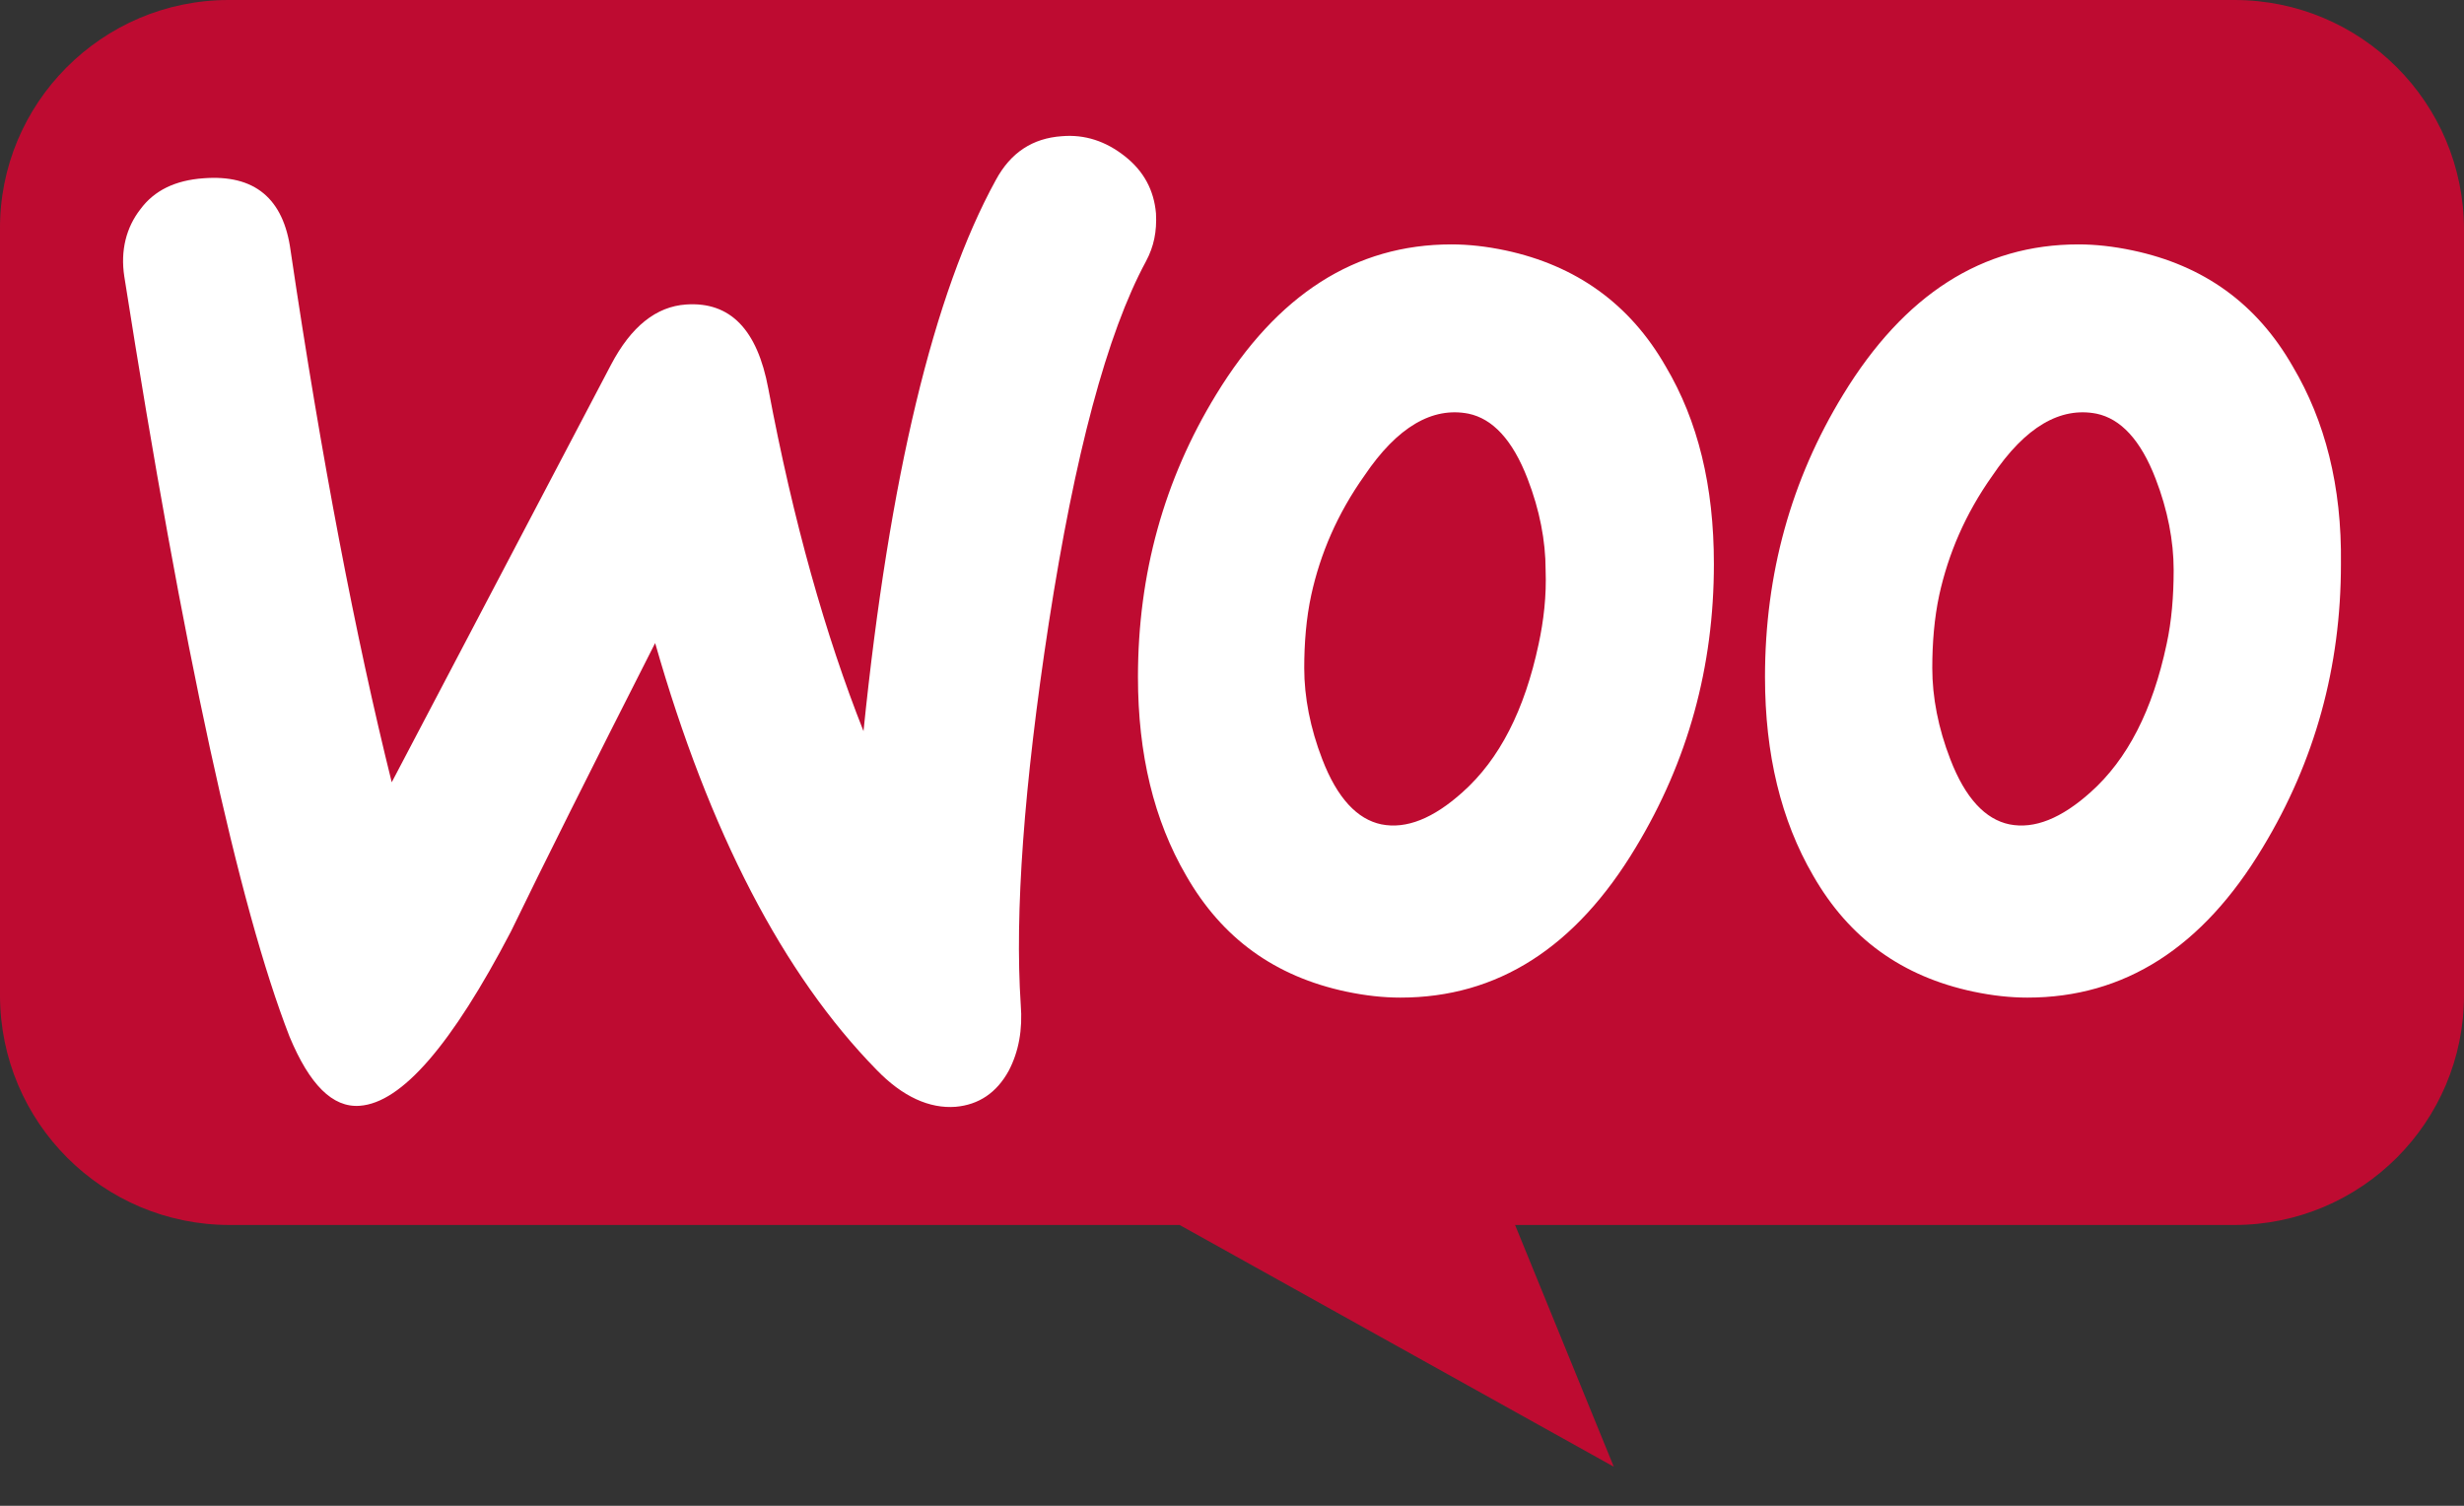 <svg width="54" height="33" viewBox="0 0 54 33" fill="none" xmlns="http://www.w3.org/2000/svg">
<rect x="0" y="0" width="54" height="33" fill="#333333" stroke="none"/>
<path d="M5.012 0H48.967C51.748 0 54 2.252 54 5.034V21.812C54 24.594 51.748 26.846 48.966 26.846H33.204L35.367 32.144L25.852 26.846H5.034C2.252 26.846 0 24.594 0 21.812V5.034C-0.022 2.274 2.23 0 5.012 0H5.012Z" fill="#BE0B31"/>
<path d="M3.075 4.588C3.382 4.171 3.843 3.951 4.458 3.907C5.577 3.82 6.214 4.346 6.368 5.488C7.048 10.076 7.794 13.961 8.585 17.144L13.392 7.991C13.831 7.156 14.38 6.717 15.038 6.673C16.004 6.608 16.597 7.222 16.838 8.517C17.387 11.437 18.09 13.917 18.924 16.024C19.494 10.449 20.46 6.432 21.821 3.951C22.151 3.337 22.634 3.03 23.27 2.985C23.775 2.942 24.236 3.095 24.653 3.425C25.07 3.754 25.29 4.171 25.334 4.676C25.355 5.071 25.29 5.4 25.114 5.729C24.258 7.31 23.555 9.966 22.985 13.654C22.436 17.232 22.238 20.02 22.37 22.017C22.414 22.566 22.326 23.049 22.107 23.466C21.843 23.949 21.448 24.212 20.943 24.256C20.373 24.3 19.78 24.037 19.209 23.444C17.168 21.359 15.543 18.242 14.358 14.093C12.931 16.902 11.878 19.01 11.197 20.415C9.902 22.895 8.805 24.168 7.883 24.234C7.29 24.278 6.785 23.773 6.346 22.72C5.227 19.844 4.019 14.29 2.724 6.059C2.636 5.488 2.768 4.983 3.075 4.588H3.075ZM50.249 8.034C49.459 6.651 48.295 5.817 46.737 5.488C46.32 5.4 45.925 5.356 45.551 5.356C43.444 5.356 41.732 6.454 40.393 8.649C39.252 10.515 38.681 12.578 38.681 14.839C38.681 16.529 39.032 17.978 39.734 19.185C40.525 20.568 41.688 21.402 43.246 21.732C43.663 21.82 44.059 21.863 44.432 21.863C46.561 21.863 48.273 20.766 49.59 18.571C50.732 16.683 51.303 14.619 51.303 12.359C51.325 10.646 50.951 9.22 50.249 8.034ZM47.483 14.115C47.176 15.563 46.627 16.639 45.815 17.363C45.178 17.934 44.586 18.176 44.037 18.066C43.51 17.956 43.071 17.495 42.742 16.639C42.478 15.959 42.347 15.278 42.347 14.642C42.347 14.093 42.391 13.544 42.5 13.039C42.698 12.139 43.071 11.261 43.663 10.427C44.388 9.351 45.156 8.912 45.946 9.066C46.473 9.176 46.913 9.637 47.242 10.493C47.505 11.173 47.637 11.854 47.637 12.491C47.637 13.061 47.593 13.61 47.483 14.115ZM36.507 8.034C35.717 6.651 34.532 5.817 32.995 5.488C32.578 5.4 32.183 5.356 31.81 5.356C29.703 5.356 27.99 6.454 26.651 8.649C25.51 10.515 24.939 12.578 24.939 14.839C24.939 16.529 25.29 17.978 25.993 19.185C26.783 20.568 27.947 21.402 29.505 21.732C29.922 21.82 30.317 21.863 30.69 21.863C32.82 21.863 34.532 20.766 35.849 18.571C36.99 16.683 37.561 14.619 37.561 12.359C37.561 10.646 37.21 9.22 36.507 8.034ZM33.72 14.115C33.412 15.563 32.864 16.639 32.051 17.363C31.415 17.934 30.822 18.176 30.273 18.066C29.747 17.956 29.307 17.495 28.978 16.639C28.715 15.959 28.583 15.278 28.583 14.642C28.583 14.093 28.627 13.544 28.737 13.039C28.934 12.139 29.308 11.261 29.9 10.427C30.625 9.351 31.393 8.912 32.183 9.066C32.71 9.176 33.149 9.637 33.478 10.493C33.742 11.173 33.873 11.854 33.873 12.491C33.895 13.061 33.829 13.61 33.72 14.115Z" fill="white"/>
</svg>
